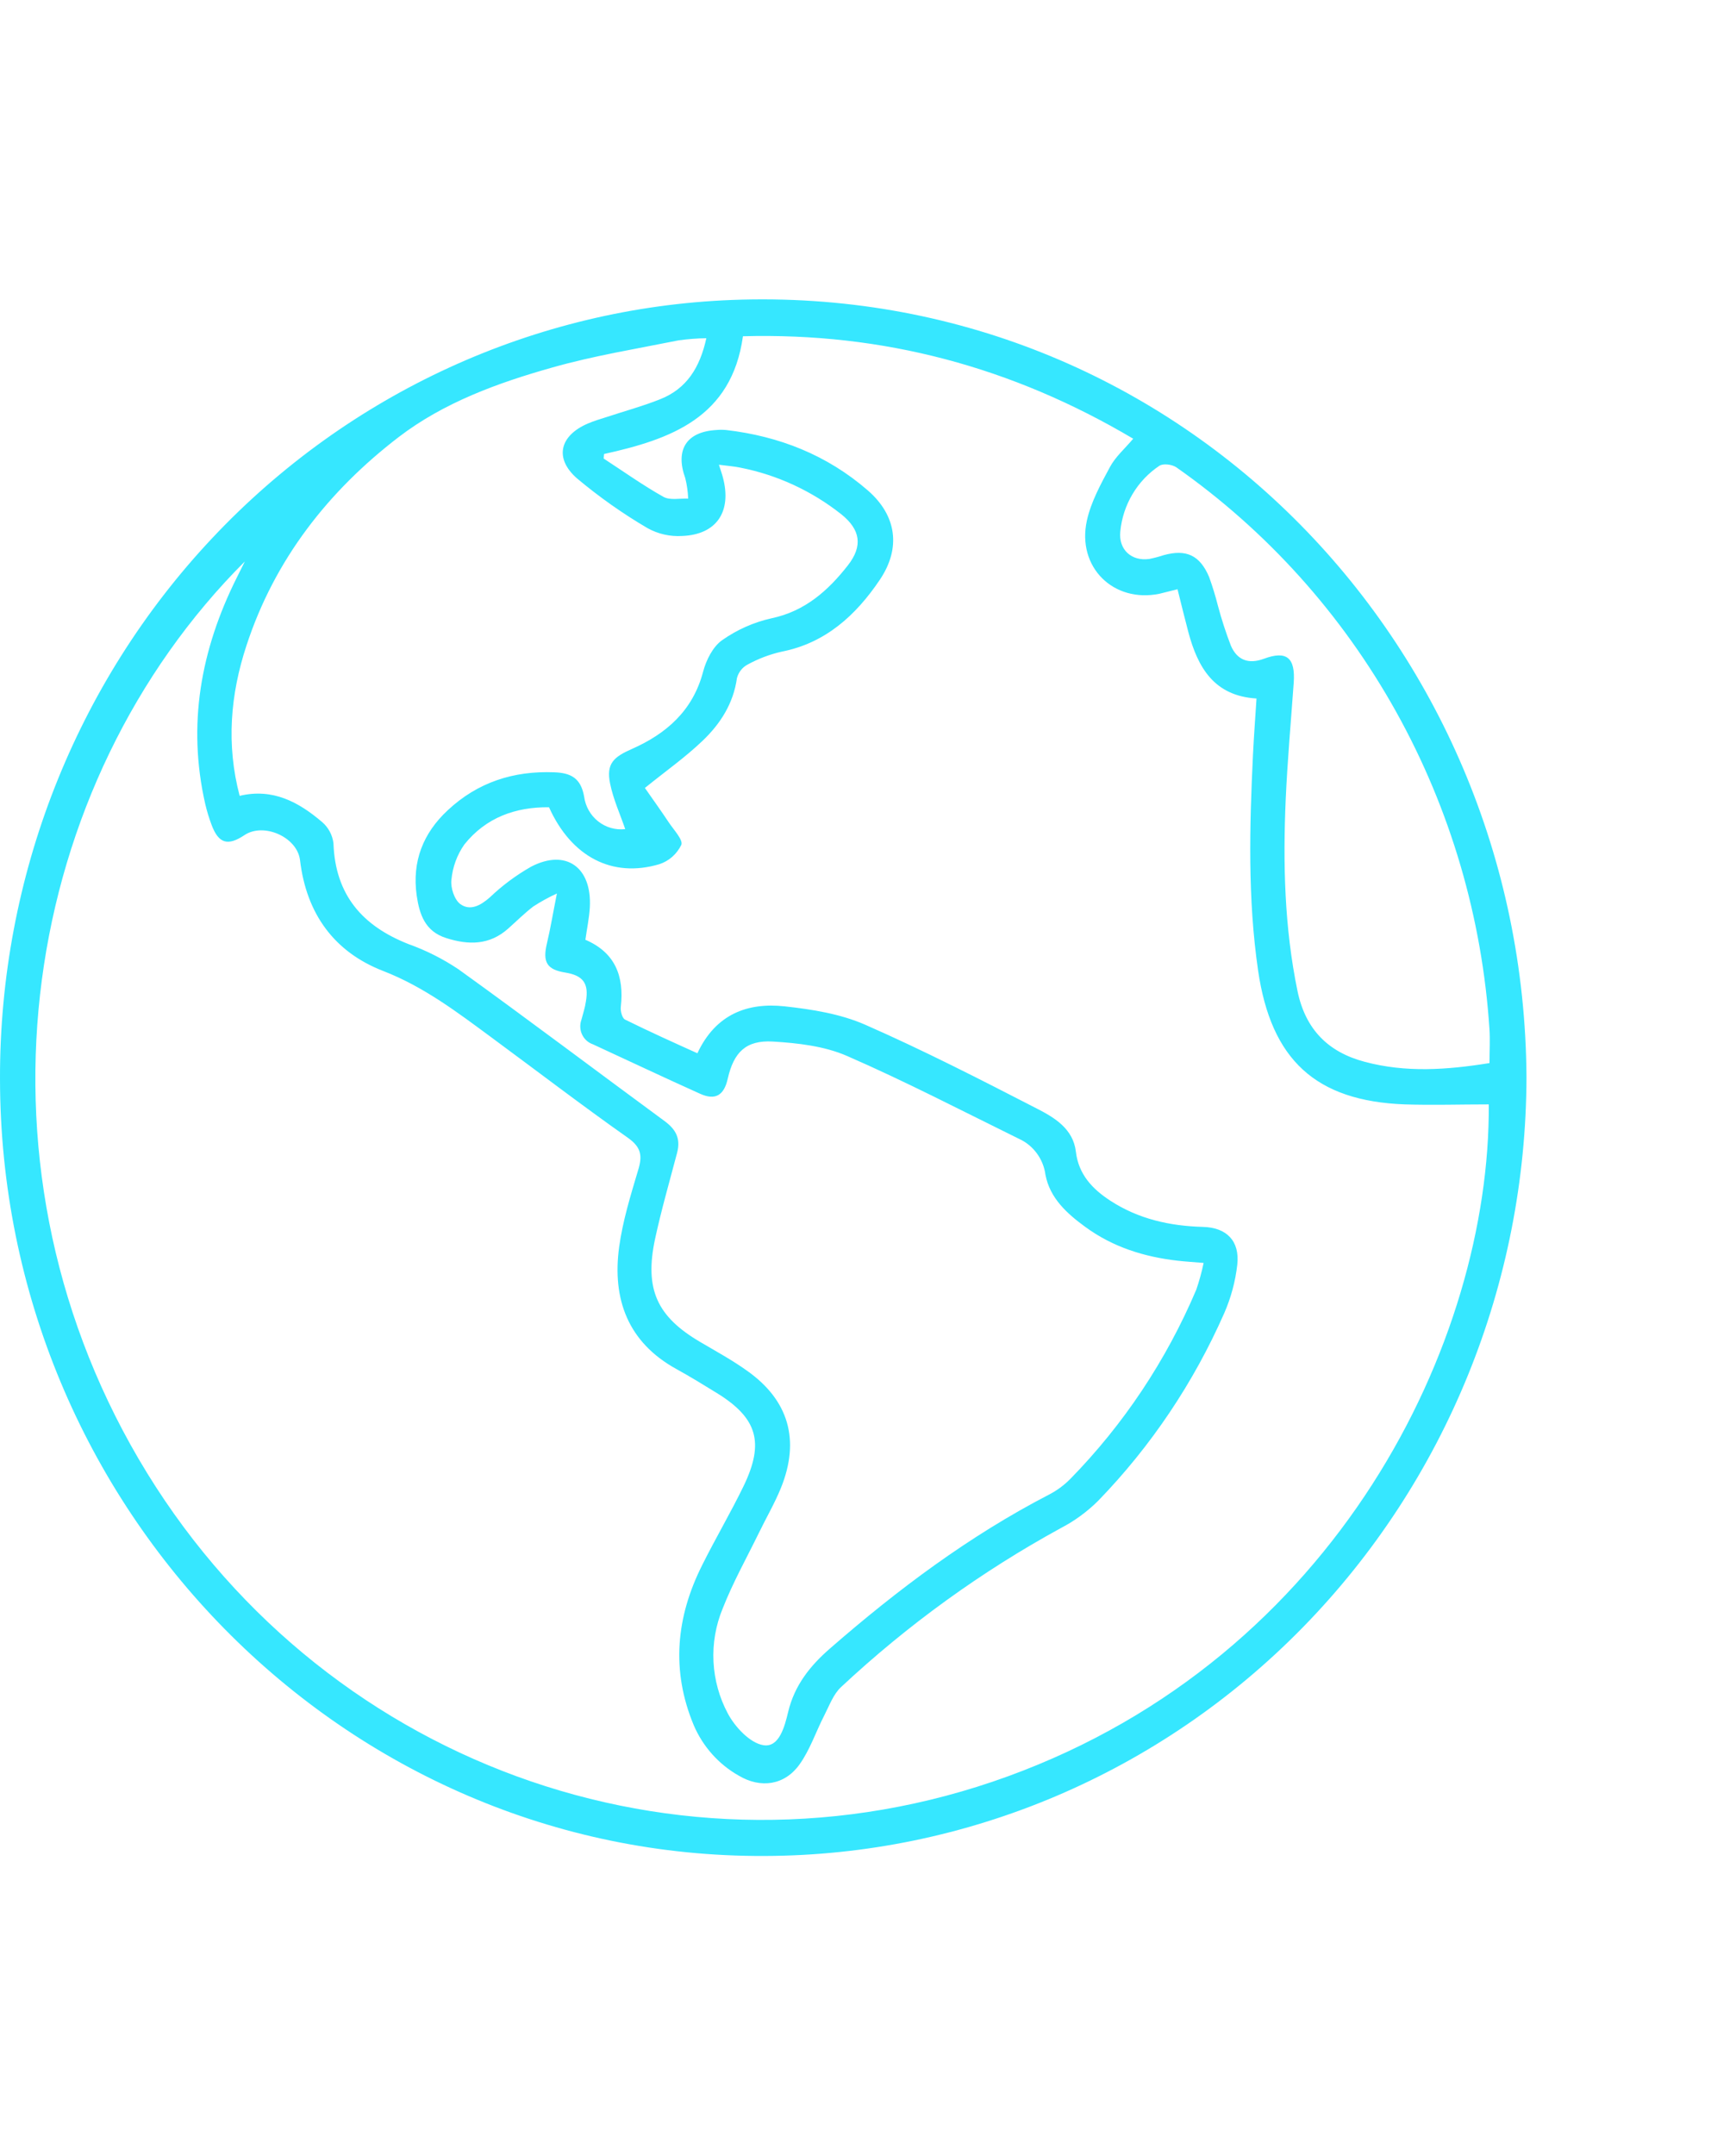 <svg width="58" height="72" viewBox="0 0 58 72" fill="none" xmlns="http://www.w3.org/2000/svg">
<path d="M51 35.983C50.986 42.878 48.3 49.486 43.529 54.362C38.758 59.238 32.29 61.984 25.542 62C11.52 62.063 0.009 50.403 7.99485e-05 36.035C-0.016 29.305 2.525 22.831 7.089 17.978C11.652 13.125 17.882 10.272 24.464 10.02C39.195 9.453 50.914 21.362 51 35.983ZM20.18 15.167L20.168 15.318C20.831 15.75 21.477 16.211 22.165 16.597C22.386 16.721 22.714 16.644 22.992 16.657C22.983 16.426 22.951 16.197 22.895 15.973C22.553 15.027 22.931 14.424 23.93 14.365C24.04 14.355 24.151 14.355 24.261 14.365C26.036 14.572 27.635 15.203 28.995 16.384C29.955 17.218 30.111 18.305 29.395 19.368C28.595 20.556 27.578 21.484 26.112 21.77C25.716 21.86 25.334 22.005 24.976 22.201C24.889 22.247 24.813 22.311 24.752 22.389C24.691 22.467 24.646 22.558 24.621 22.654C24.502 23.506 24.065 24.179 23.482 24.738C22.899 25.297 22.259 25.746 21.546 26.322C21.787 26.668 22.074 27.067 22.346 27.476C22.51 27.723 22.828 28.057 22.763 28.223C22.689 28.375 22.587 28.51 22.462 28.621C22.336 28.732 22.19 28.816 22.032 28.868C20.454 29.34 19.086 28.62 18.343 26.967C17.225 26.955 16.234 27.31 15.514 28.211C15.27 28.558 15.121 28.966 15.082 29.391C15.048 29.653 15.182 30.056 15.377 30.2C15.704 30.439 16.053 30.254 16.367 29.976C16.784 29.578 17.248 29.234 17.747 28.951C18.911 28.347 19.781 28.973 19.706 30.312C19.685 30.665 19.611 31.016 19.558 31.394C20.547 31.818 20.859 32.603 20.741 33.638C20.725 33.775 20.787 34.013 20.881 34.059C21.673 34.451 22.48 34.815 23.3 35.185C23.912 33.877 24.976 33.482 26.22 33.618C27.129 33.718 28.076 33.868 28.906 34.232C30.852 35.086 32.752 36.06 34.644 37.034C35.235 37.336 35.856 37.711 35.945 38.472C36.034 39.234 36.498 39.719 37.089 40.106C38.034 40.724 39.087 40.956 40.195 40.986C40.98 41.007 41.424 41.454 41.338 42.245C41.275 42.804 41.128 43.35 40.903 43.865C39.879 46.192 38.455 48.313 36.698 50.127C36.33 50.495 35.909 50.804 35.45 51.043C32.793 52.495 30.324 54.28 28.101 56.357C27.844 56.594 27.709 56.975 27.541 57.301C27.259 57.849 27.063 58.453 26.711 58.944C26.214 59.639 25.413 59.753 24.68 59.316C24.012 58.938 23.484 58.347 23.178 57.632C22.417 55.805 22.587 54.025 23.457 52.29C23.9 51.4 24.406 50.544 24.84 49.651C25.55 48.185 25.301 47.366 23.942 46.531C23.498 46.257 23.054 45.985 22.602 45.736C20.986 44.847 20.447 43.411 20.686 41.655C20.805 40.786 21.069 39.932 21.321 39.086C21.469 38.607 21.421 38.323 20.979 38.01C19.444 36.928 17.951 35.785 16.438 34.67C15.289 33.822 14.16 32.962 12.801 32.436C11.174 31.805 10.237 30.534 10.024 28.735C9.931 27.96 8.808 27.469 8.169 27.897C7.61 28.271 7.304 28.181 7.07 27.558C6.984 27.33 6.913 27.096 6.857 26.858C6.252 24.203 6.71 21.7 7.908 19.302C7.999 19.121 8.088 18.938 8.18 18.756C0.754 26.175 -1.296 38.613 4.633 48.739C10.561 58.864 22.679 63.339 33.669 59.342C44.659 55.344 49.792 44.82 49.74 36.893C48.801 36.893 47.863 36.923 46.929 36.893C43.959 36.78 42.468 35.405 42.033 32.42C41.684 30.018 41.746 27.608 41.863 25.196C41.893 24.581 41.94 23.967 41.98 23.334C40.563 23.249 40.017 22.297 39.701 21.109C39.578 20.644 39.464 20.175 39.341 19.684C39.093 19.745 38.917 19.792 38.738 19.835C37.204 20.15 35.973 18.95 36.312 17.393C36.45 16.767 36.775 16.174 37.083 15.602C37.267 15.258 37.584 14.984 37.861 14.656C33.818 12.262 29.509 11.106 24.822 11.233C24.443 13.954 22.406 14.674 20.18 15.167ZM8.007 26.586C9.112 26.322 9.98 26.793 10.764 27.463C10.972 27.642 11.107 27.894 11.141 28.17C11.2 29.905 12.117 30.934 13.642 31.536C14.234 31.747 14.797 32.031 15.321 32.382C17.629 34.044 19.907 35.763 22.196 37.445C22.575 37.721 22.747 38.027 22.624 38.503C22.371 39.465 22.094 40.422 21.884 41.395C21.529 43.074 21.952 43.984 23.397 44.832C23.925 45.143 24.464 45.436 24.962 45.793C26.348 46.774 26.737 48.102 26.094 49.698C25.884 50.218 25.597 50.706 25.354 51.209C24.943 52.05 24.482 52.872 24.142 53.741C23.911 54.3 23.808 54.906 23.838 55.511C23.869 56.117 24.032 56.709 24.317 57.241C24.557 57.694 25.057 58.226 25.501 58.299C26.036 58.39 26.218 57.664 26.331 57.194C26.544 56.297 27.07 55.645 27.72 55.078C29.986 53.103 32.377 51.311 35.047 49.929C35.31 49.793 35.551 49.616 35.76 49.404C37.539 47.586 38.966 45.443 39.967 43.085C40.068 42.792 40.15 42.493 40.213 42.189C39.864 42.16 39.608 42.145 39.353 42.116C38.235 41.989 37.183 41.663 36.26 40.986C35.651 40.543 35.077 40.026 34.929 39.246C34.895 38.986 34.796 38.74 34.642 38.53C34.488 38.32 34.285 38.153 34.05 38.046C32.141 37.108 30.249 36.124 28.301 35.276C27.544 34.945 26.657 34.844 25.822 34.794C24.918 34.741 24.513 35.157 24.314 36.035C24.189 36.592 23.9 36.768 23.39 36.538C22.192 36 21.003 35.436 19.809 34.886C19.73 34.859 19.657 34.816 19.594 34.759C19.532 34.702 19.481 34.633 19.446 34.556C19.41 34.479 19.39 34.395 19.387 34.31C19.384 34.224 19.398 34.139 19.427 34.059C19.479 33.858 19.546 33.662 19.575 33.455C19.679 32.85 19.485 32.586 18.88 32.488C18.275 32.39 18.121 32.146 18.274 31.51C18.392 31.013 18.475 30.506 18.606 29.848C18.334 29.973 18.072 30.117 17.82 30.28C17.524 30.506 17.26 30.77 16.982 31.017C16.357 31.579 15.651 31.575 14.903 31.335C14.204 31.111 14.015 30.556 13.921 29.911C13.762 28.773 14.138 27.832 14.956 27.07C15.96 26.13 17.16 25.746 18.518 25.799C19.074 25.82 19.405 25.992 19.515 26.607C19.559 26.936 19.727 27.235 19.984 27.438C20.241 27.642 20.566 27.735 20.889 27.697C20.717 27.197 20.489 26.698 20.383 26.174C20.247 25.501 20.509 25.285 21.122 25.015C22.254 24.513 23.146 23.747 23.489 22.445C23.591 22.055 23.816 21.604 24.125 21.387C24.624 21.035 25.186 20.786 25.779 20.654C26.891 20.42 27.665 19.733 28.328 18.886C28.836 18.236 28.746 17.692 28.107 17.179C27.122 16.4 25.972 15.868 24.749 15.625C24.529 15.578 24.306 15.563 24.019 15.525C24.084 15.731 24.121 15.828 24.15 15.941C24.458 17.085 23.948 17.859 22.79 17.905C22.39 17.93 21.991 17.84 21.639 17.646C20.807 17.159 20.017 16.601 19.276 15.98C18.512 15.309 18.698 14.555 19.637 14.15C19.84 14.062 20.055 13.999 20.266 13.932C20.858 13.736 21.47 13.571 22.053 13.338C22.94 12.989 23.384 12.28 23.599 11.298C23.29 11.303 22.982 11.327 22.676 11.369C21.265 11.653 19.839 11.883 18.456 12.276C16.636 12.788 14.826 13.446 13.317 14.603C10.977 16.399 9.175 18.684 8.232 21.572C7.698 23.198 7.554 24.871 8.007 26.586ZM49.764 35.513C49.764 35.102 49.786 34.746 49.764 34.394C49.522 30.658 48.455 27.027 46.643 23.774C44.831 20.52 42.32 17.729 39.3 15.61C39.152 15.512 38.856 15.475 38.73 15.563C38.367 15.806 38.061 16.129 37.836 16.509C37.61 16.889 37.471 17.315 37.429 17.757C37.367 18.362 37.807 18.758 38.401 18.672C38.563 18.639 38.724 18.597 38.881 18.545C39.63 18.339 40.087 18.545 40.396 19.273C40.511 19.59 40.609 19.912 40.692 20.239C40.812 20.691 40.957 21.136 41.125 21.572C41.335 22.054 41.717 22.196 42.226 22.007C42.989 21.723 43.283 21.972 43.223 22.811C43.13 24.108 43.014 25.401 42.956 26.698C42.862 28.847 42.912 30.989 43.35 33.107C43.615 34.388 44.373 35.148 45.597 35.471C46.969 35.838 48.34 35.742 49.764 35.513Z" fill="#36E7FF"/>
</svg>
